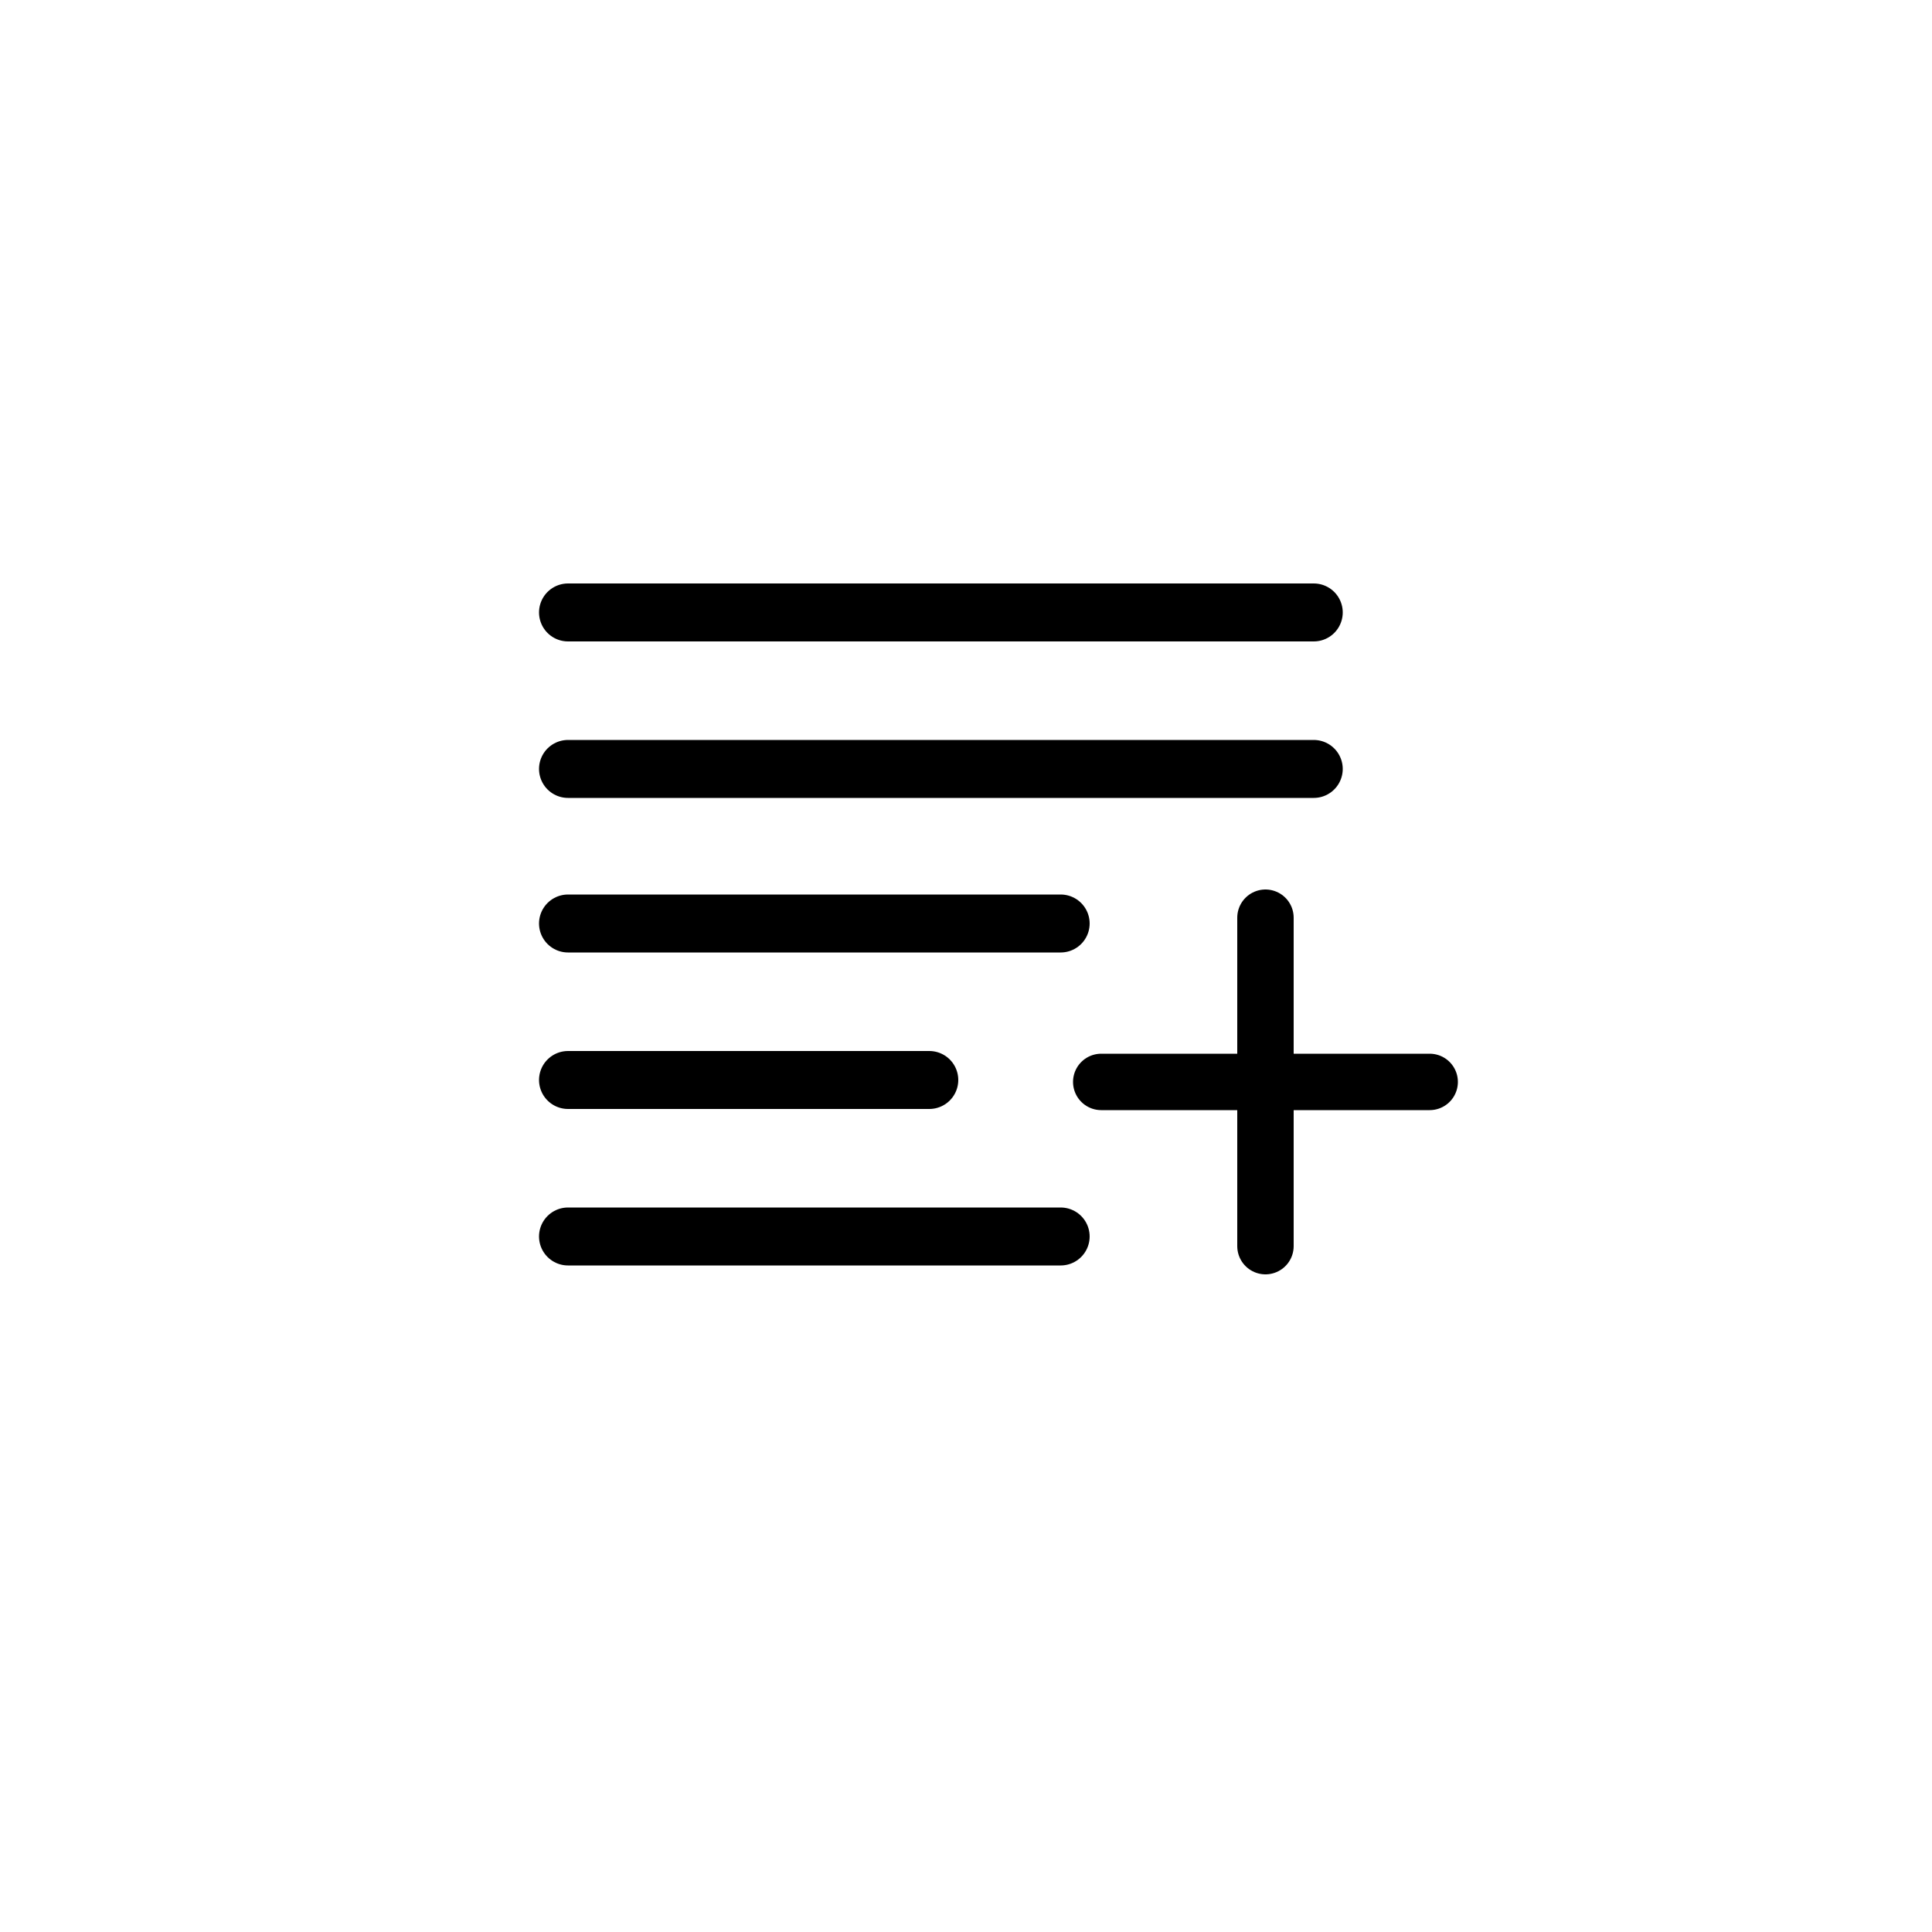 <?xml version="1.0" encoding="utf-8"?>
<!-- Generator: Adobe Illustrator 19.0.0, SVG Export Plug-In . SVG Version: 6.00 Build 0)  -->
<svg version="1.1" id="Layer_1" xmlns="http://www.w3.org/2000/svg" xmlns:xlink="http://www.w3.org/1999/xlink" x="0px" y="0px"
	 viewBox="-399 100.5 100 100" style="enable-background:new -399 100.5 100 100;" xml:space="preserve">
<style type="text/css">
	.st0{fill:none;stroke:#000000;stroke-width:3;stroke-linecap:round;stroke-linejoin:round;}
	.st1{fill:none;stroke:#000000;stroke-width:2.92;stroke-linecap:round;stroke-linejoin:round;}
</style>
<title>add-to-playlist</title>
<g>
	<line class="st0" x1="-369.6" y1="132.2" x2="-331" y2="132.2"/>
	<line class="st0" x1="-369.6" y1="140.3" x2="-331" y2="140.3"/>
	<line class="st0" x1="-344.1" y1="148.3" x2="-369.6" y2="148.3"/>
	<line class="st0" x1="-350.9" y1="156.4" x2="-369.6" y2="156.4"/>
	<line class="st0" x1="-344.1" y1="164.5" x2="-369.6" y2="164.5"/>
	<line class="st1" x1="-333.5" y1="148" x2="-333.5" y2="165"/>
	<line class="st1" x1="-325" y1="156.5" x2="-342" y2="156.5"/>
</g>
</svg>

